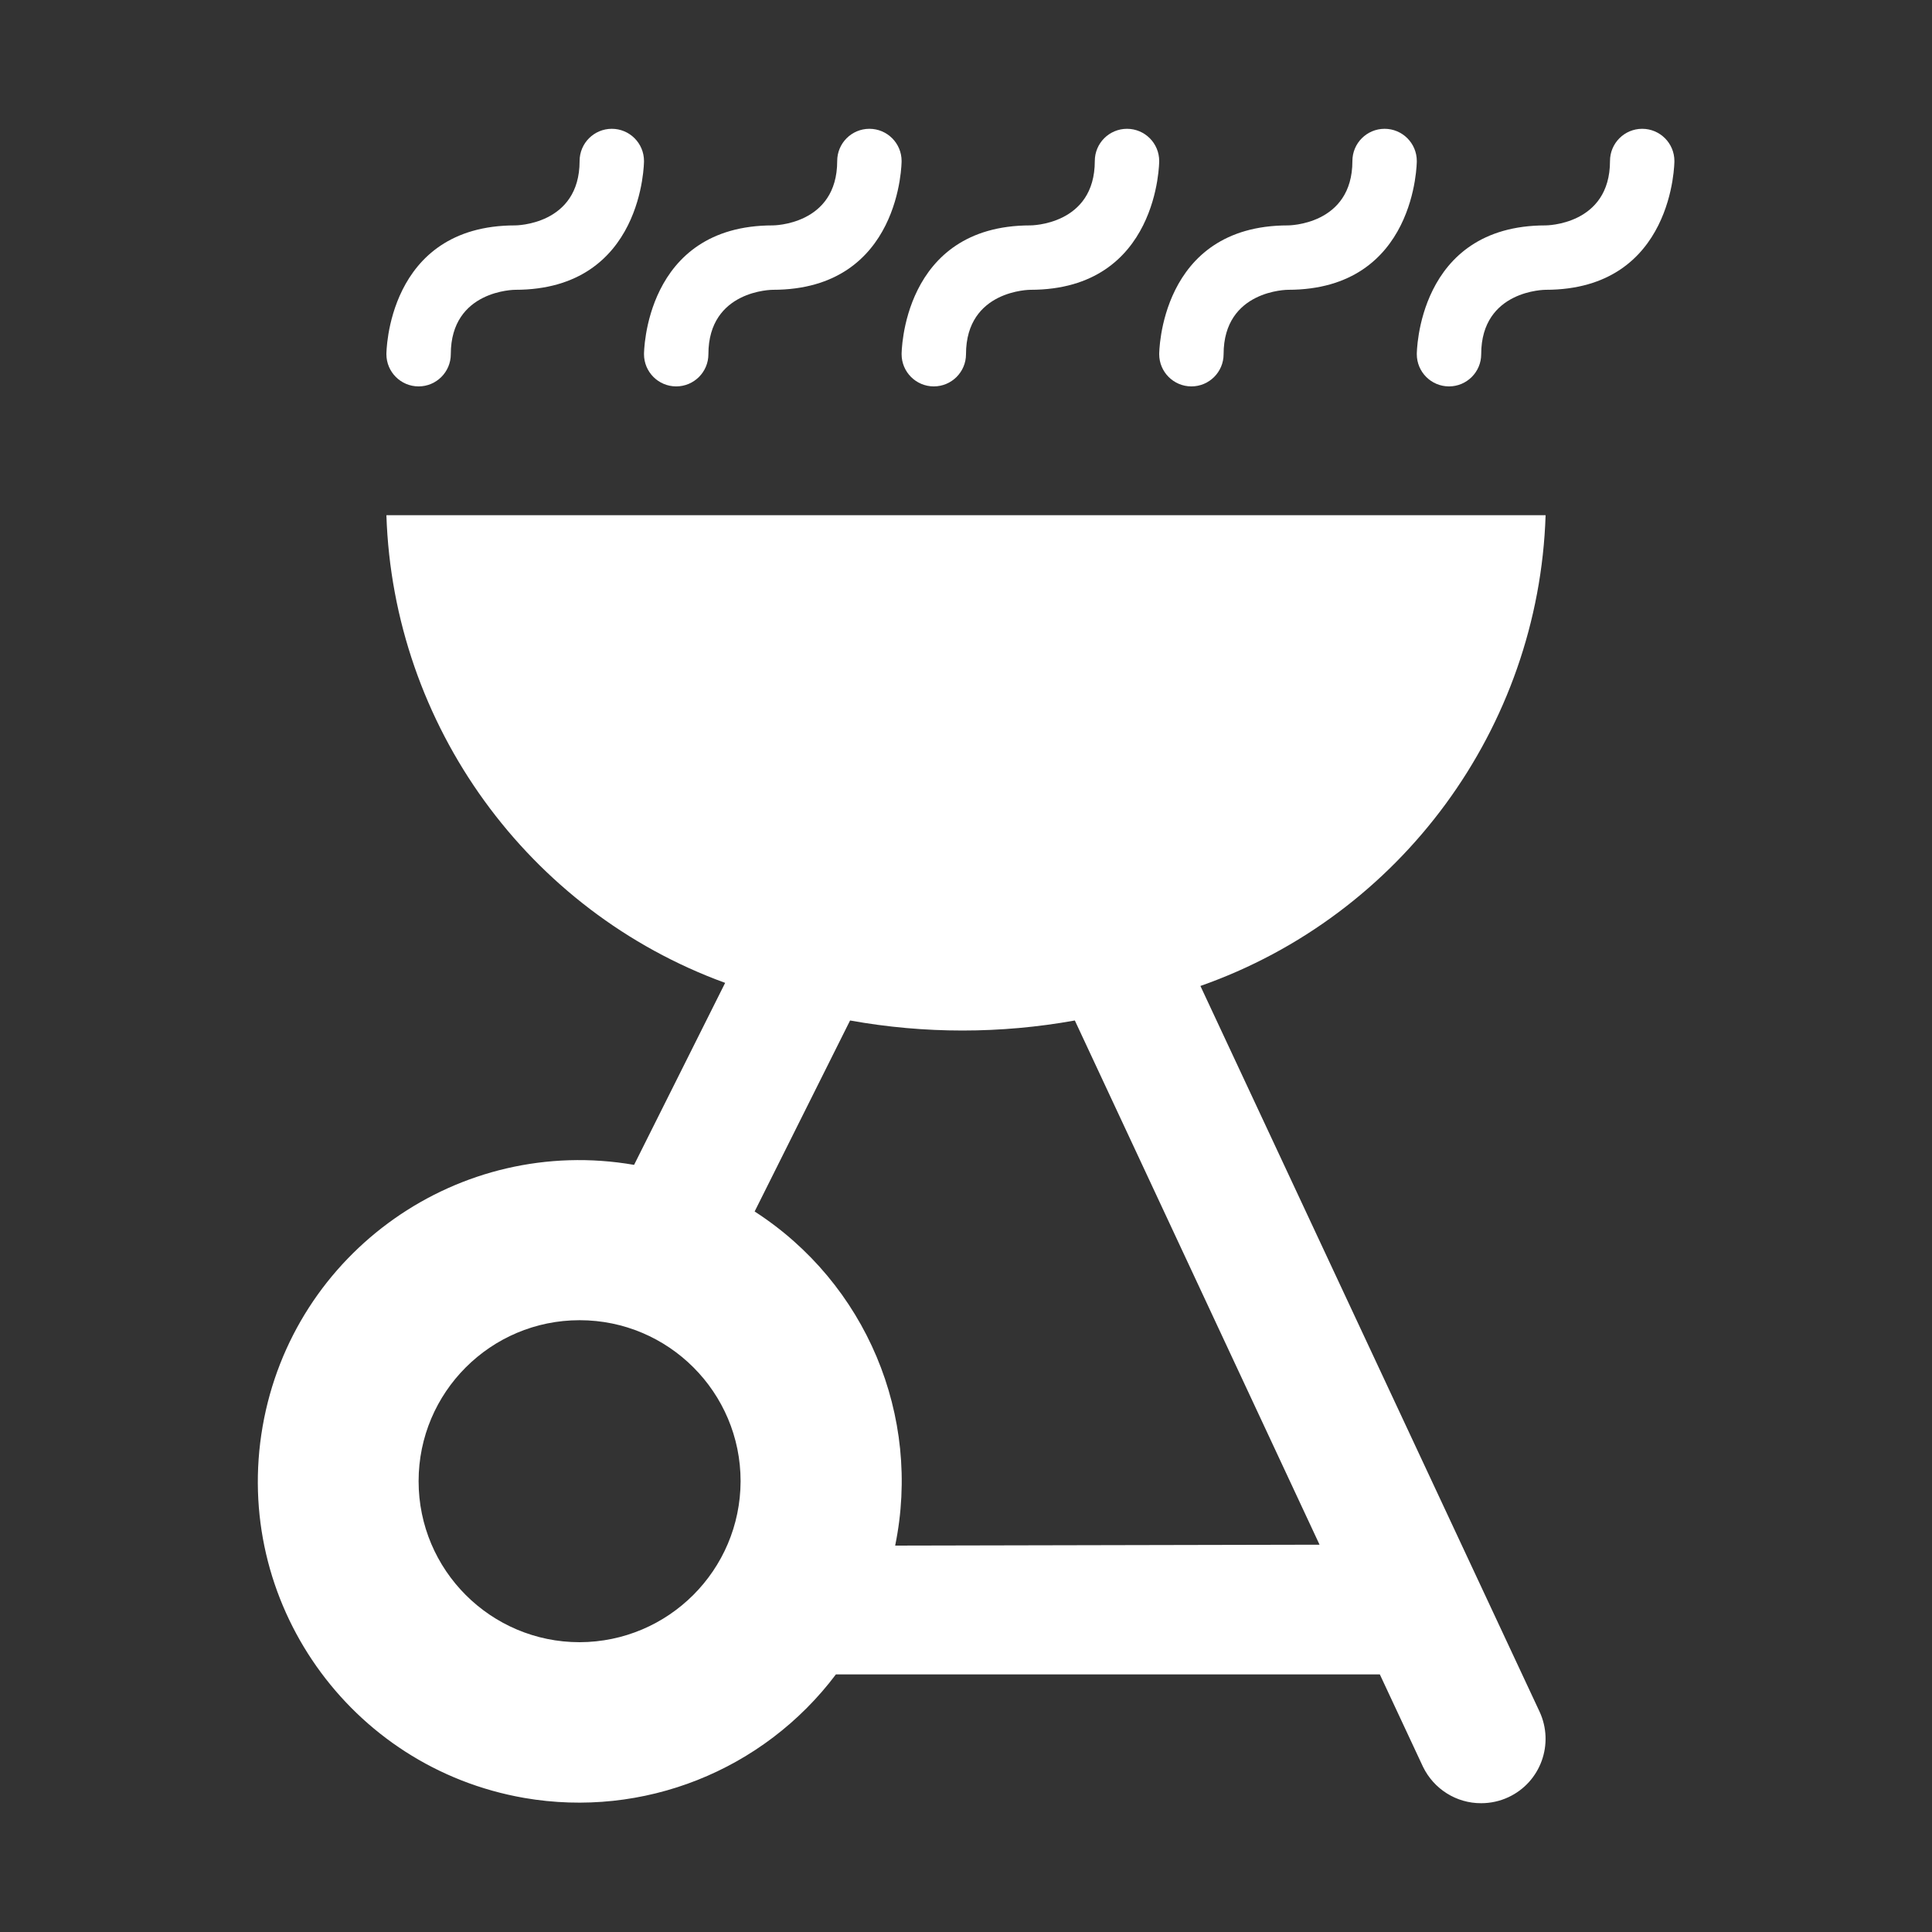 <svg version="1.1" xmlns="http://www.w3.org/2000/svg" xlink="http://www.w3.org/1999/xlink" x="0px" y="0px" width="15px" height="15px" viewBox="0 0 15 15" style="enable-background:new 0 0 15 15;" space="preserve">
    <rect x="0" y="0" width="15" height="15" fill="#333333" stroke="none"/>
    <path d="M9.32,7.655C10.878,7.108,11.947,5.651,12,4H3c0.053,1.63,1.098,3.073,2.63,3.631L4.923,9.044c-1.357,-0.235,-2.648,0.674,-2.884,2.031s0.674,2.648,2.031,2.884C4.993,14.119,5.927,13.748,6.49,13h4.223l0.335,0.717c0.084,0.173,0.259,0.284,0.452,0.283c0.073,0,0.146,-0.016,0.212,-0.047c0.25,-0.117,0.357,-0.414,0.241,-0.664L9.32,7.655zM4.5,12.75c-0.69,0,-1.25,-0.56,-1.25,-1.25s0.56,-1.25,1.25,-1.25s1.25,0.56,1.25,1.25C5.748,12.19,5.19,12.748,4.5,12.75zM6.95,12c0.207,-1.007,-0.227,-2.037,-1.091,-2.594L6.6,7.923c0.577,0.104,1.168,0.104,1.745,0l1.9,4.07L6.95,12zM4.75,1C4.612,1,4.5,1.112,4.5,1.25c0,0.5,-0.5,0.5,-0.5,0.5c-1,0,-1,1,-1,1C3,2.888,3.112,3,3.25,3S3.5,2.888,3.5,2.75c0,-0.5,0.5,-0.5,0.5,-0.5c1,0,1,-1,1,-1C5,1.112,4.888,1,4.75,1zM6.75,1C6.612,1,6.5,1.112,6.5,1.25c0,0.5,-0.5,0.5,-0.5,0.5c-1,0,-1,1,-1,1C5,2.888,5.112,3,5.25,3S5.5,2.888,5.5,2.75c0,-0.5,0.5,-0.5,0.5,-0.5c1,0,1,-1,1,-1C7,1.112,6.888,1,6.75,1zM8.75,1C8.612,1,8.5,1.112,8.5,1.25c0,0.5,-0.5,0.5,-0.5,0.5c-1,0,-1,1,-1,1C7,2.888,7.112,3,7.25,3S7.5,2.888,7.5,2.75c0,-0.5,0.5,-0.5,0.5,-0.5c1,0,1,-1,1,-1C9,1.112,8.888,1,8.75,1zM10.75,1c-0.138,0,-0.25,0.112,-0.25,0.25c0,0.5,-0.5,0.5,-0.5,0.5c-1,0,-1,1,-1,1C9,2.888,9.112,3,9.25,3S9.5,2.888,9.5,2.75c0,-0.5,0.5,-0.5,0.5,-0.5c1,0,1,-1,1,-1C11,1.112,10.888,1,10.75,1zM12.75,1c-0.138,0,-0.25,0.112,-0.25,0.25c0,0.5,-0.5,0.5,-0.5,0.5c-1,0,-1,1,-1,1C11,2.888,11.112,3,11.25,3s0.25,-0.112,0.25,-0.25c0,-0.5,0.5,-0.5,0.5,-0.5c1,0,1,-1,1,-1C13,1.112,12.888,1,12.75,1z" fill="#FFFFFF"/>
    </svg>